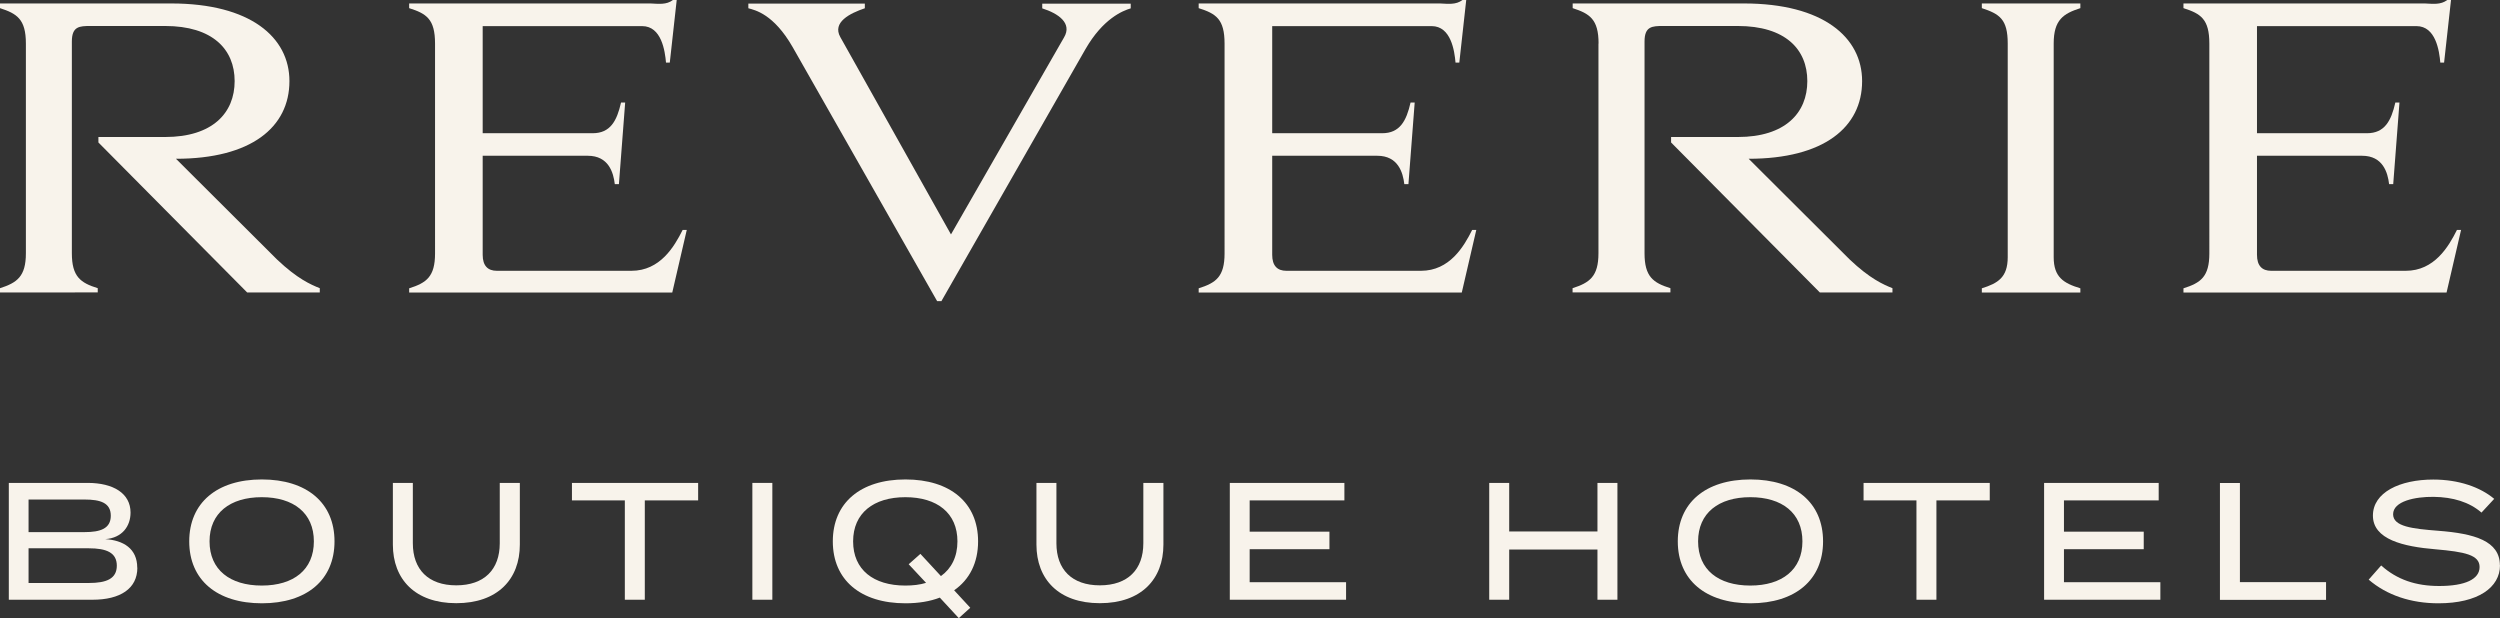 <?xml version="1.0" encoding="UTF-8"?><svg id="uuid-6da6c57b-f4e5-42ef-a8f3-b9ad658b5cbb" xmlns="http://www.w3.org/2000/svg" viewBox="0 0 224.06 55.4"><rect x="0" y="0" width="224.06" height="55.4" fill="#333333" stroke="none"/><defs><style>.uuid-4af94751-1674-4a27-8ee9-c9e00d0f55e4{fill:#f8f3eb;}</style></defs><g id="uuid-467fb61d-8586-42f6-9dac-7be5a6950ccb"><g><path class="uuid-4af94751-1674-4a27-8ee9-c9e00d0f55e4" d="m2.32,3.9c0-2.19-.81-2.68-2.32-3.17v-.42h15.34c7.1,0,10.6,3.03,10.6,6.96,0,4.14-3.44,6.96-10.17,6.96l9.05,9.02c1.83,1.74,3.04,2.26,3.84,2.58v.38h-6.51s-13.33-13.44-13.33-13.44v-.49h5.98c4.25,0,6.23-2.16,6.23-5.01s-1.98-4.94-6.23-4.94h-6.69c-.99,0-1.67.03-1.67,1.39v18.98c0,2.09.77,2.65,2.32,3.13v.38H0v-.38c1.52-.49,2.32-1.04,2.32-3.13V3.9Z"/><path class="uuid-4af94751-1674-4a27-8ee9-c9e00d0f55e4" d="m43.26,2.33v9.61s9.86,0,9.86,0c1.58,0,2.17-1.11,2.54-2.75h.37s-.56,7.31-.56,7.31h-.37c-.12-1.04-.56-2.54-2.42-2.54h-9.42s0,8.88,0,8.88c0,.98.46,1.43,1.27,1.43h12.06c2.57,0,3.84-2.16,4.59-3.66h.37s-1.3,5.61-1.3,5.61h-23.58v-.38c1.55-.49,2.32-1.04,2.32-3.13V3.9c0-2.19-.77-2.68-2.32-3.17v-.42h21.63c.71.03,1.43.14,2.01-.31h.34s-.62,5.61-.62,5.61h-.34c-.09-1.04-.4-3.27-2.14-3.27h-14.29Z"/><path class="uuid-4af94751-1674-4a27-8ee9-c9e00d0f55e4" d="m84.36,26.99h-.37s-12.95-22.77-12.95-22.77c-1.7-2.96-3.35-3.31-3.97-3.48v-.42h10.44v.42c-1.33.45-2.94,1.25-2.2,2.58l9.92,17.69,10.13-17.65c.77-1.29-.53-2.16-1.95-2.61v-.42h7.93v.42c-.71.21-2.48.91-4.06,3.66l-12.92,22.6Z"/><path class="uuid-4af94751-1674-4a27-8ee9-c9e00d0f55e4" d="m114.02,2.33v9.61s9.86,0,9.86,0c1.58,0,2.17-1.11,2.54-2.75h.37s-.56,7.31-.56,7.31h-.37c-.12-1.04-.56-2.54-2.42-2.54h-9.42s0,8.88,0,8.88c0,.98.46,1.43,1.27,1.43h12.06c2.57,0,3.84-2.16,4.59-3.66h.37s-1.3,5.61-1.3,5.61h-23.58v-.38c1.55-.49,2.32-1.04,2.32-3.13V3.9c0-2.19-.77-2.68-2.32-3.17v-.42h21.63c.71.03,1.43.14,2.01-.31h.34s-.62,5.61-.62,5.61h-.34c-.09-1.04-.4-3.27-2.14-3.27h-14.29Z"/><path class="uuid-4af94751-1674-4a27-8ee9-c9e00d0f55e4" d="m143.27,3.9c0-2.19-.81-2.68-2.32-3.17v-.42h15.34c7.1,0,10.6,3.03,10.6,6.96,0,4.14-3.44,6.96-10.17,6.96l9.05,9.02c1.83,1.74,3.04,2.26,3.84,2.58v.38h-6.51s-13.33-13.44-13.33-13.44v-.49h5.98c4.25,0,6.23-2.16,6.23-5.01,0-2.86-1.98-4.94-6.23-4.94h-6.69c-.99,0-1.67.03-1.67,1.39v18.98c0,2.09.77,2.65,2.32,3.13v.38h-8.77v-.38c1.52-.49,2.32-1.04,2.32-3.13V3.9Z"/><path class="uuid-4af94751-1674-4a27-8ee9-c9e00d0f55e4" d="m186.45.31v.42c-1.52.49-2.39,1.04-2.39,3.17v19.15c0,1.78.87,2.33,2.39,2.79v.38h-8.83v-.38c1.43-.45,2.32-.97,2.32-2.79V3.9c0-2.19-.74-2.65-2.32-3.17v-.42h8.83Z"/><path class="uuid-4af94751-1674-4a27-8ee9-c9e00d0f55e4" d="m202.28,2.33v9.61s9.86,0,9.86,0c1.58,0,2.17-1.11,2.54-2.75h.37s-.56,7.31-.56,7.31h-.37c-.12-1.04-.56-2.54-2.42-2.54h-9.42s0,8.88,0,8.88c0,.98.46,1.43,1.27,1.43h12.06c2.57,0,3.84-2.16,4.59-3.66h.37s-1.3,5.61-1.3,5.61h-23.58v-.38c1.55-.49,2.32-1.04,2.32-3.13V3.9c0-2.19-.77-2.68-2.32-3.17v-.42h21.63c.71.03,1.43.14,2.01-.31h.34s-.62,5.61-.62,5.61h-.34c-.09-1.04-.4-3.27-2.14-3.27h-14.29Z"/></g><g><path class="uuid-4af94751-1674-4a27-8ee9-c9e00d0f55e4" d="m12.31,50.88c0,1.88-1.54,2.87-4.01,2.87H.79v-10.47h7.07c2.3,0,3.84.94,3.84,2.66,0,1.2-.73,2.27-2.27,2.38,1.63.1,2.87.85,2.87,2.56Zm-9.75-3.19h5.02c1.41,0,2.35-.31,2.35-1.47s-.94-1.45-2.35-1.45H2.56s0,2.92,0,2.92Zm7.91,3.01c0-1.18-.94-1.56-2.51-1.56H2.56s0,3.11,0,3.11h5.4c1.57,0,2.51-.37,2.51-1.56Z"/><path class="uuid-4af94751-1674-4a27-8ee9-c9e00d0f55e4" d="m16.96,48.52c0-3.45,2.48-5.55,6.51-5.55,4.02,0,6.51,2.09,6.51,5.55,0,3.45-2.48,5.55-6.51,5.55-4.02,0-6.51-2.09-6.51-5.55Zm11.17,0c0-2.54-1.82-3.96-4.67-3.96-2.84,0-4.68,1.42-4.68,3.96,0,2.54,1.82,3.96,4.68,3.96s4.67-1.42,4.67-3.96Z"/><path class="uuid-4af94751-1674-4a27-8ee9-c9e00d0f55e4" d="m46.59,43.28v5.53c0,3.1-1.99,5.25-5.7,5.25-3.69,0-5.68-2.15-5.68-5.25v-5.53h1.79v5.41c0,2.35,1.39,3.77,3.89,3.77,2.51,0,3.9-1.42,3.9-3.77v-5.41h1.79Z"/><path class="uuid-4af94751-1674-4a27-8ee9-c9e00d0f55e4" d="m62.56,44.85h-4.77s0,8.9,0,8.9h-1.79v-8.9s-4.74,0-4.74,0v-1.57h11.31v1.57Z"/><path class="uuid-4af94751-1674-4a27-8ee9-c9e00d0f55e4" d="m67.43,53.75v-10.47h1.79v10.47h-1.79Z"/><path class="uuid-4af94751-1674-4a27-8ee9-c9e00d0f55e4" d="m85.51,52.9l1.45,1.57-1.03.93-1.7-1.84c-.88.34-1.91.51-3.08.51-4.02,0-6.51-2.09-6.51-5.55,0-3.45,2.48-5.55,6.51-5.55,4.02,0,6.51,2.09,6.51,5.55,0,1.91-.76,3.42-2.14,4.38Zm-2.51-.66l-1.56-1.67,1.05-.93,1.84,1.99c.94-.67,1.48-1.73,1.48-3.11,0-2.54-1.82-3.96-4.67-3.96-2.84,0-4.68,1.42-4.68,3.96s1.82,3.96,4.68,3.96c.67,0,1.3-.07,1.85-.24Z"/><path class="uuid-4af94751-1674-4a27-8ee9-c9e00d0f55e4" d="m104.27,43.28v5.53c0,3.1-1.99,5.25-5.7,5.25-3.69,0-5.68-2.15-5.68-5.25v-5.53h1.79v5.41c0,2.35,1.39,3.77,3.89,3.77,2.51,0,3.9-1.42,3.9-3.77v-5.41h1.79Z"/><path class="uuid-4af94751-1674-4a27-8ee9-c9e00d0f55e4" d="m120.64,52.18v1.57h-10.42v-10.47h10.27v1.57h-8.49s0,2.8,0,2.8h7.15v1.57h-7.15s0,2.96,0,2.96h8.64Z"/><path class="uuid-4af94751-1674-4a27-8ee9-c9e00d0f55e4" d="m144.96,43.28v10.47h-1.79v-4.5s-7.91,0-7.91,0v4.5h-1.79v-10.47h1.79v4.35s7.91,0,7.91,0v-4.35h1.79Z"/><path class="uuid-4af94751-1674-4a27-8ee9-c9e00d0f55e4" d="m150.37,48.52c0-3.45,2.48-5.55,6.51-5.55,4.02,0,6.51,2.09,6.51,5.55,0,3.45-2.48,5.55-6.51,5.55-4.02,0-6.51-2.09-6.51-5.55Zm11.17,0c0-2.54-1.82-3.96-4.67-3.96-2.84,0-4.68,1.42-4.68,3.96s1.82,3.96,4.68,3.96c2.84,0,4.67-1.42,4.67-3.96Z"/><path class="uuid-4af94751-1674-4a27-8ee9-c9e00d0f55e4" d="m178.32,44.85h-4.77s0,8.9,0,8.9h-1.79v-8.9s-4.74,0-4.74,0v-1.57h11.31v1.57Z"/><path class="uuid-4af94751-1674-4a27-8ee9-c9e00d0f55e4" d="m193.62,52.18v1.57h-10.42v-10.47h10.27v1.57h-8.49s0,2.8,0,2.8h7.15v1.57h-7.15s0,2.96,0,2.96h8.64Z"/><path class="uuid-4af94751-1674-4a27-8ee9-c9e00d0f55e4" d="m208.47,52.17v1.59h-9.51v-10.47h1.79v8.88s7.72,0,7.72,0Z"/><path class="uuid-4af94751-1674-4a27-8ee9-c9e00d0f55e4" d="m224.06,50.66c0,1.99-1.96,3.41-5.52,3.41-2.45,0-4.62-.72-6.25-2.12l1.12-1.27c1.42,1.27,3.1,1.84,5.2,1.84,2.33,0,3.62-.61,3.62-1.7s-1.32-1.36-3.95-1.59c-2.89-.24-5.61-.88-5.61-3.02,0-2.08,2.41-3.23,5.41-3.23,2.27,0,4.2.67,5.46,1.73l-1.14,1.23c-1.08-.94-2.56-1.39-4.29-1.41-1.66-.02-3.63.39-3.63,1.56,0,1.11,1.75,1.3,4.04,1.48,3.26.25,5.53.91,5.53,3.1Z"/></g></g></svg>